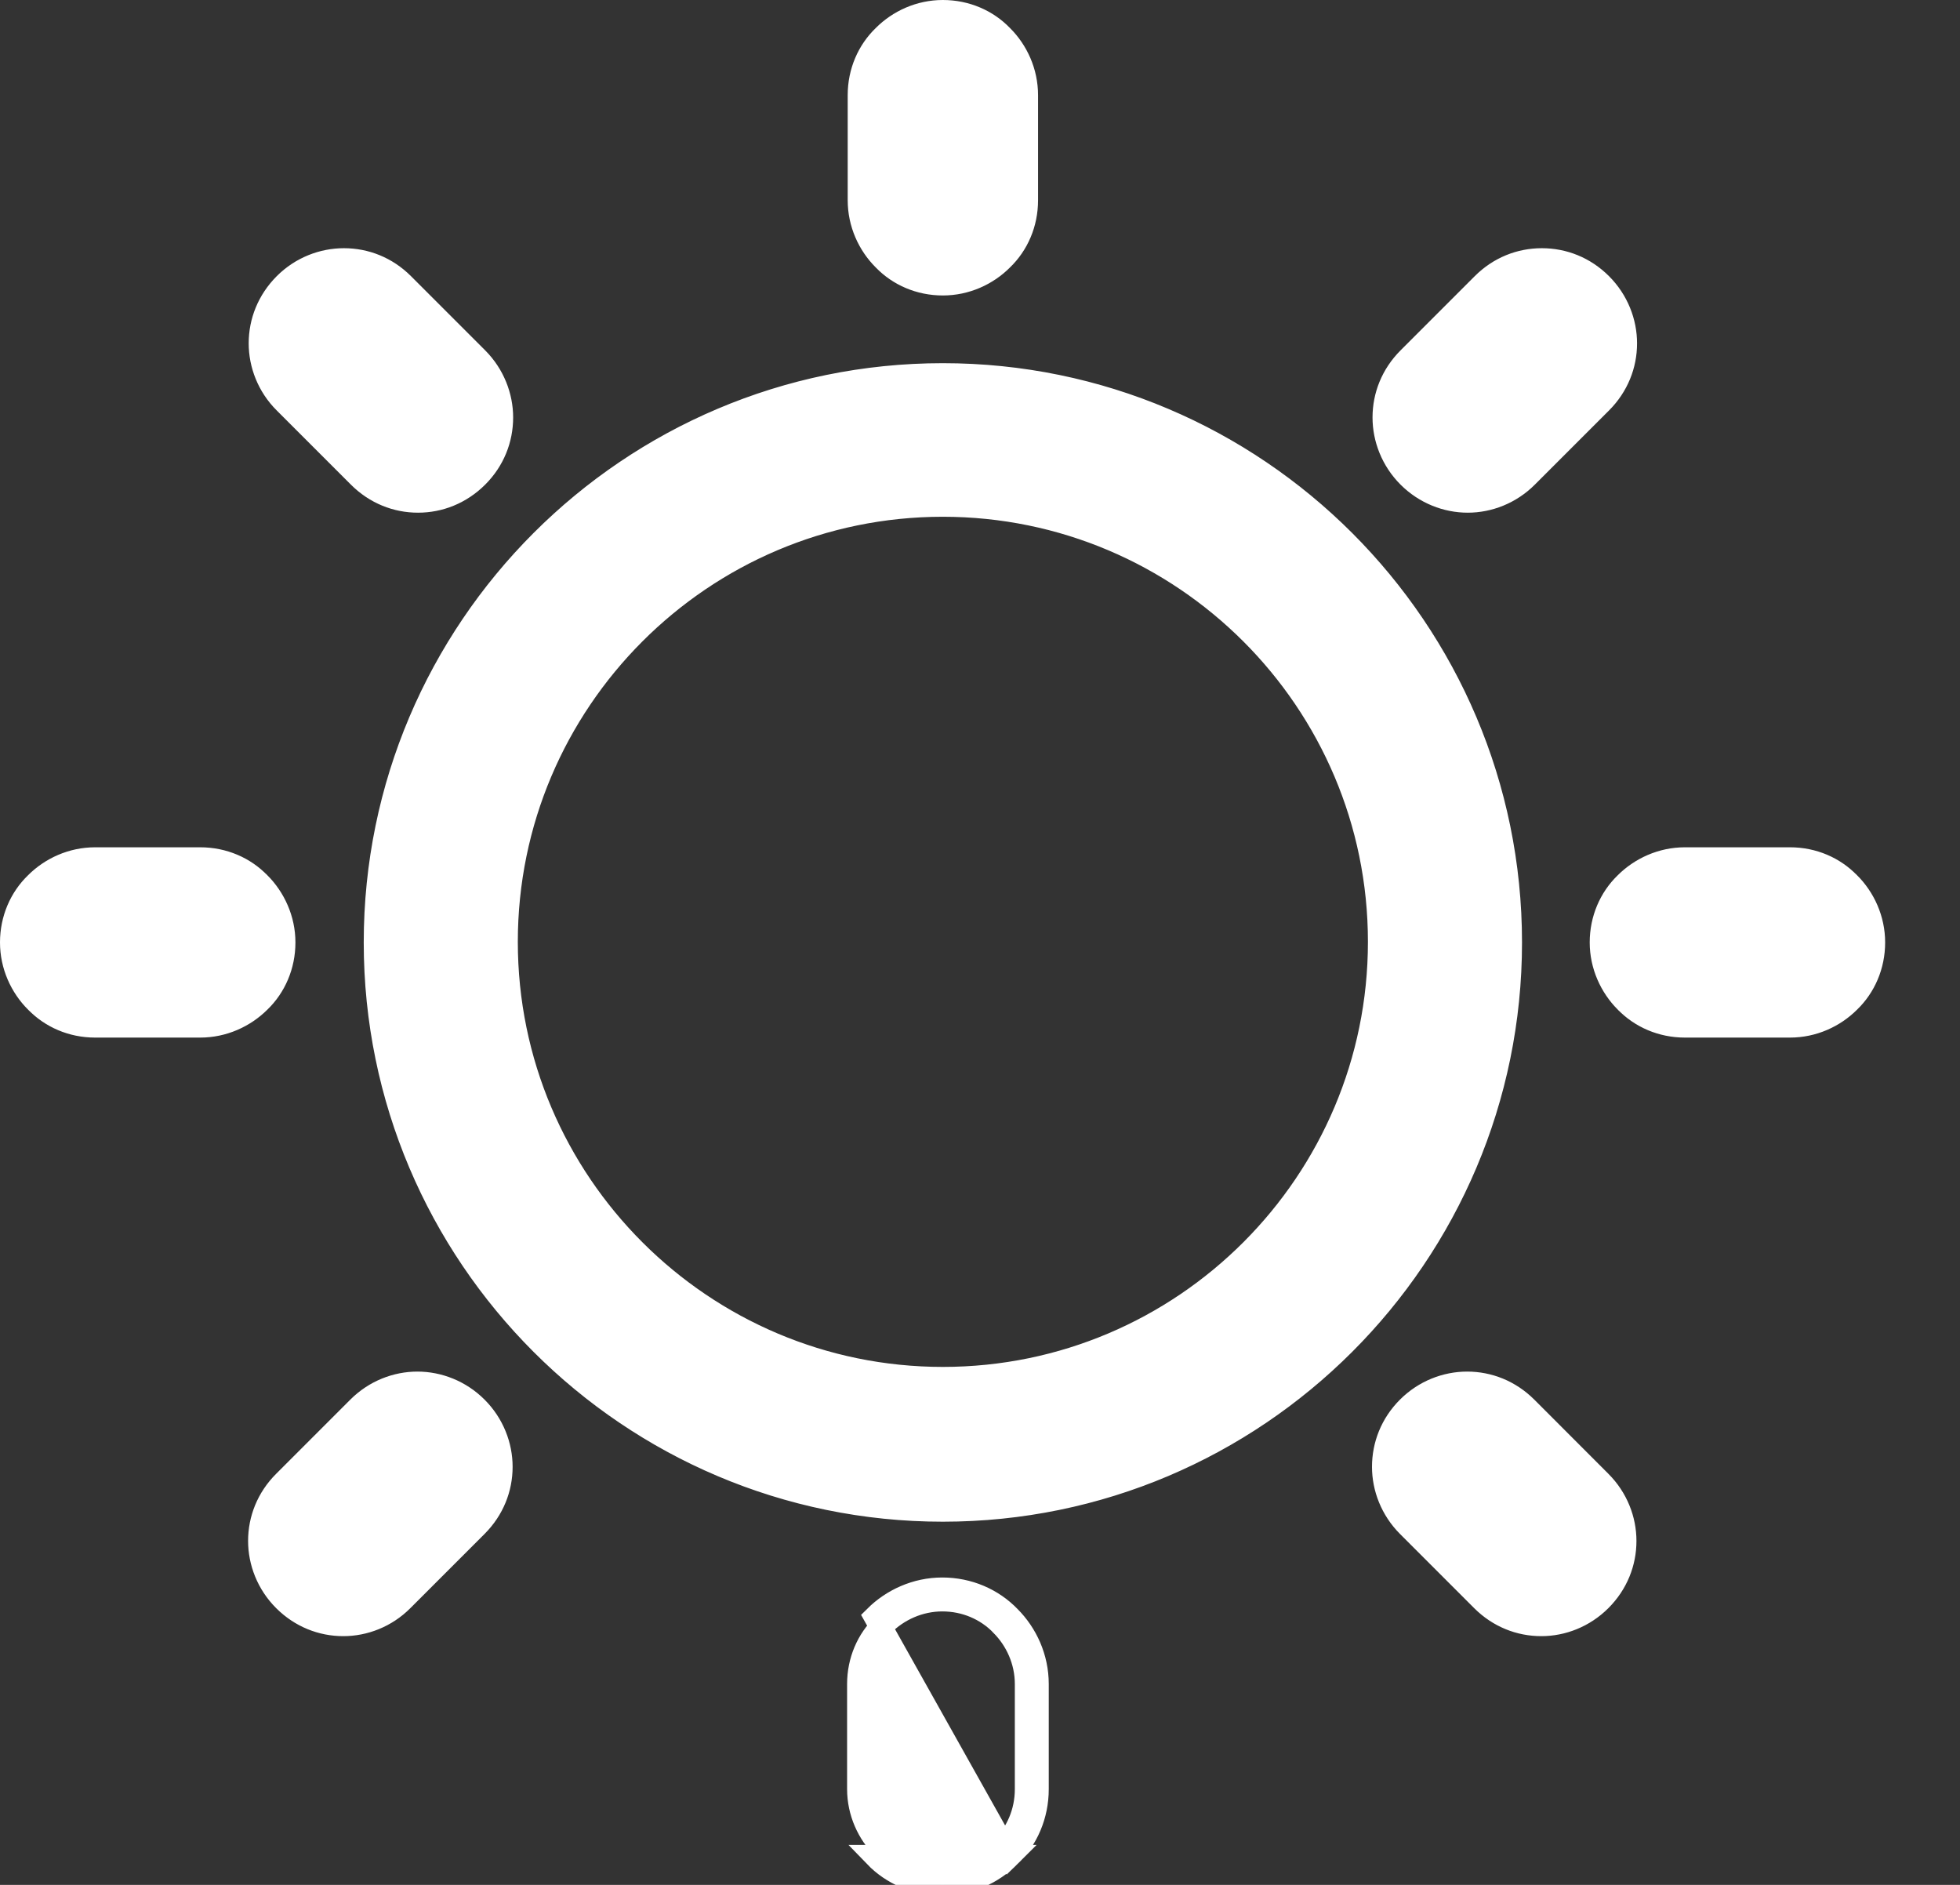 <svg width="26" height="25" viewBox="0 0 26 25" fill="none" xmlns="http://www.w3.org/2000/svg">
<rect x="0" y="0" width="26" height="25" fill="#333333" stroke="none"/>
<path d="M13.39 24.62C13.623 24.396 13.762 24.078 13.762 23.73V22.336C13.762 21.987 13.615 21.67 13.39 21.445C13.166 21.213 12.848 21.073 12.5 21.073C12.151 21.073 11.834 21.221 11.609 21.445L13.39 24.62ZM13.39 24.62C13.166 24.845 12.848 24.992 12.5 24.992C12.151 24.992 11.834 24.853 11.609 24.62H13.39ZM13.294 3.439L13.294 3.439L13.292 3.441C13.094 3.64 12.813 3.769 12.507 3.769C12.199 3.769 11.921 3.646 11.725 3.443L11.725 3.443L11.723 3.441C11.524 3.243 11.395 2.962 11.395 2.656V1.262C11.395 0.954 11.518 0.676 11.721 0.48L11.721 0.48L11.723 0.478C11.921 0.279 12.201 0.15 12.507 0.15C12.816 0.15 13.094 0.273 13.29 0.476L13.29 0.476L13.292 0.478C13.491 0.676 13.62 0.956 13.62 1.262V2.656C13.62 2.965 13.497 3.243 13.294 3.439ZM24.527 11.714L24.527 11.714L24.529 11.715C24.728 11.914 24.857 12.194 24.857 12.5C24.857 12.808 24.734 13.087 24.531 13.283L24.531 13.283L24.529 13.285C24.331 13.483 24.051 13.612 23.745 13.612H22.351C22.043 13.612 21.764 13.489 21.568 13.286L21.568 13.286L21.566 13.285C21.368 13.086 21.238 12.806 21.238 12.5C21.238 12.192 21.361 11.913 21.564 11.717L21.564 11.717L21.566 11.715C21.765 11.517 22.045 11.388 22.351 11.388H23.745C24.053 11.388 24.331 11.511 24.527 11.714ZM11.713 21.553L11.713 21.553L11.715 21.551C11.914 21.353 12.194 21.223 12.5 21.223C12.808 21.223 13.086 21.346 13.283 21.549L13.284 21.551C13.483 21.75 13.612 22.03 13.612 22.336V23.73C13.612 24.038 13.489 24.317 13.286 24.513L13.284 24.514C13.086 24.713 12.806 24.842 12.5 24.842C12.192 24.842 11.913 24.719 11.717 24.516L11.717 24.516L11.715 24.514C11.517 24.316 11.387 24.036 11.387 23.73V22.336C11.387 22.028 11.51 21.749 11.713 21.553ZM3.439 11.714L3.439 11.714L3.441 11.715C3.639 11.914 3.769 12.194 3.769 12.5C3.769 12.808 3.646 13.087 3.443 13.283L3.443 13.283L3.441 13.285C3.242 13.483 2.962 13.612 2.656 13.612H1.262C0.954 13.612 0.676 13.489 0.48 13.286L0.48 13.286L0.478 13.285C0.279 13.086 0.15 12.806 0.15 12.5C0.15 12.192 0.273 11.913 0.476 11.717L0.476 11.717L0.478 11.715C0.676 11.517 0.956 11.388 1.262 11.388H2.656C2.964 11.388 3.243 11.511 3.439 11.714ZM4.975 12.5C4.975 8.346 8.354 4.967 12.507 4.967C16.661 4.967 20.04 8.346 20.04 12.5C20.04 16.654 16.661 20.033 12.507 20.033C8.354 20.033 4.975 16.654 4.975 12.5ZM21.238 5.338L20.254 6.322C20.035 6.541 19.749 6.65 19.47 6.65C19.191 6.65 18.904 6.541 18.685 6.322C18.466 6.103 18.357 5.816 18.357 5.537C18.357 5.251 18.466 4.972 18.685 4.753L19.669 3.769C19.888 3.55 20.167 3.442 20.453 3.442C20.74 3.442 21.019 3.55 21.238 3.769C21.457 3.988 21.566 4.275 21.566 4.554C21.566 4.84 21.457 5.119 21.238 5.338ZM19.462 18.342C19.748 18.342 20.027 18.451 20.247 18.67L21.23 19.654C21.449 19.873 21.558 20.159 21.558 20.438C21.558 20.725 21.449 21.004 21.23 21.223C21.011 21.442 20.725 21.551 20.446 21.551C20.159 21.551 19.88 21.442 19.661 21.223L18.677 20.239C18.459 20.02 18.35 19.734 18.35 19.455C18.35 19.169 18.458 18.889 18.677 18.67C18.896 18.451 19.183 18.342 19.462 18.342ZM3.769 19.654L4.753 18.67C4.972 18.451 5.258 18.342 5.537 18.342C5.816 18.342 6.103 18.451 6.322 18.67C6.541 18.889 6.65 19.176 6.65 19.455C6.65 19.741 6.541 20.02 6.322 20.239L5.338 21.223C5.12 21.442 4.833 21.551 4.554 21.551C4.268 21.551 3.988 21.442 3.769 21.223C3.55 21.004 3.441 20.717 3.441 20.438C3.441 20.152 3.55 19.873 3.769 19.654ZM5.545 6.65C5.259 6.65 4.98 6.541 4.761 6.322L3.777 5.338C3.558 5.12 3.449 4.833 3.449 4.554C3.449 4.268 3.558 3.989 3.777 3.769C3.996 3.55 4.283 3.442 4.562 3.442C4.848 3.442 5.127 3.55 5.346 3.769L6.33 4.753C6.548 4.972 6.657 5.259 6.657 5.537C6.657 5.824 6.549 6.103 6.33 6.322C6.11 6.541 5.831 6.65 5.545 6.65ZM6.719 12.492C6.719 15.689 9.319 18.28 12.507 18.28C15.704 18.28 18.296 15.681 18.296 12.492C18.296 9.296 15.696 6.704 12.507 6.704C9.311 6.704 6.719 9.304 6.719 12.492Z" fill="#ffffff" stroke="white" stroke-width="0.3"/>
</svg>
